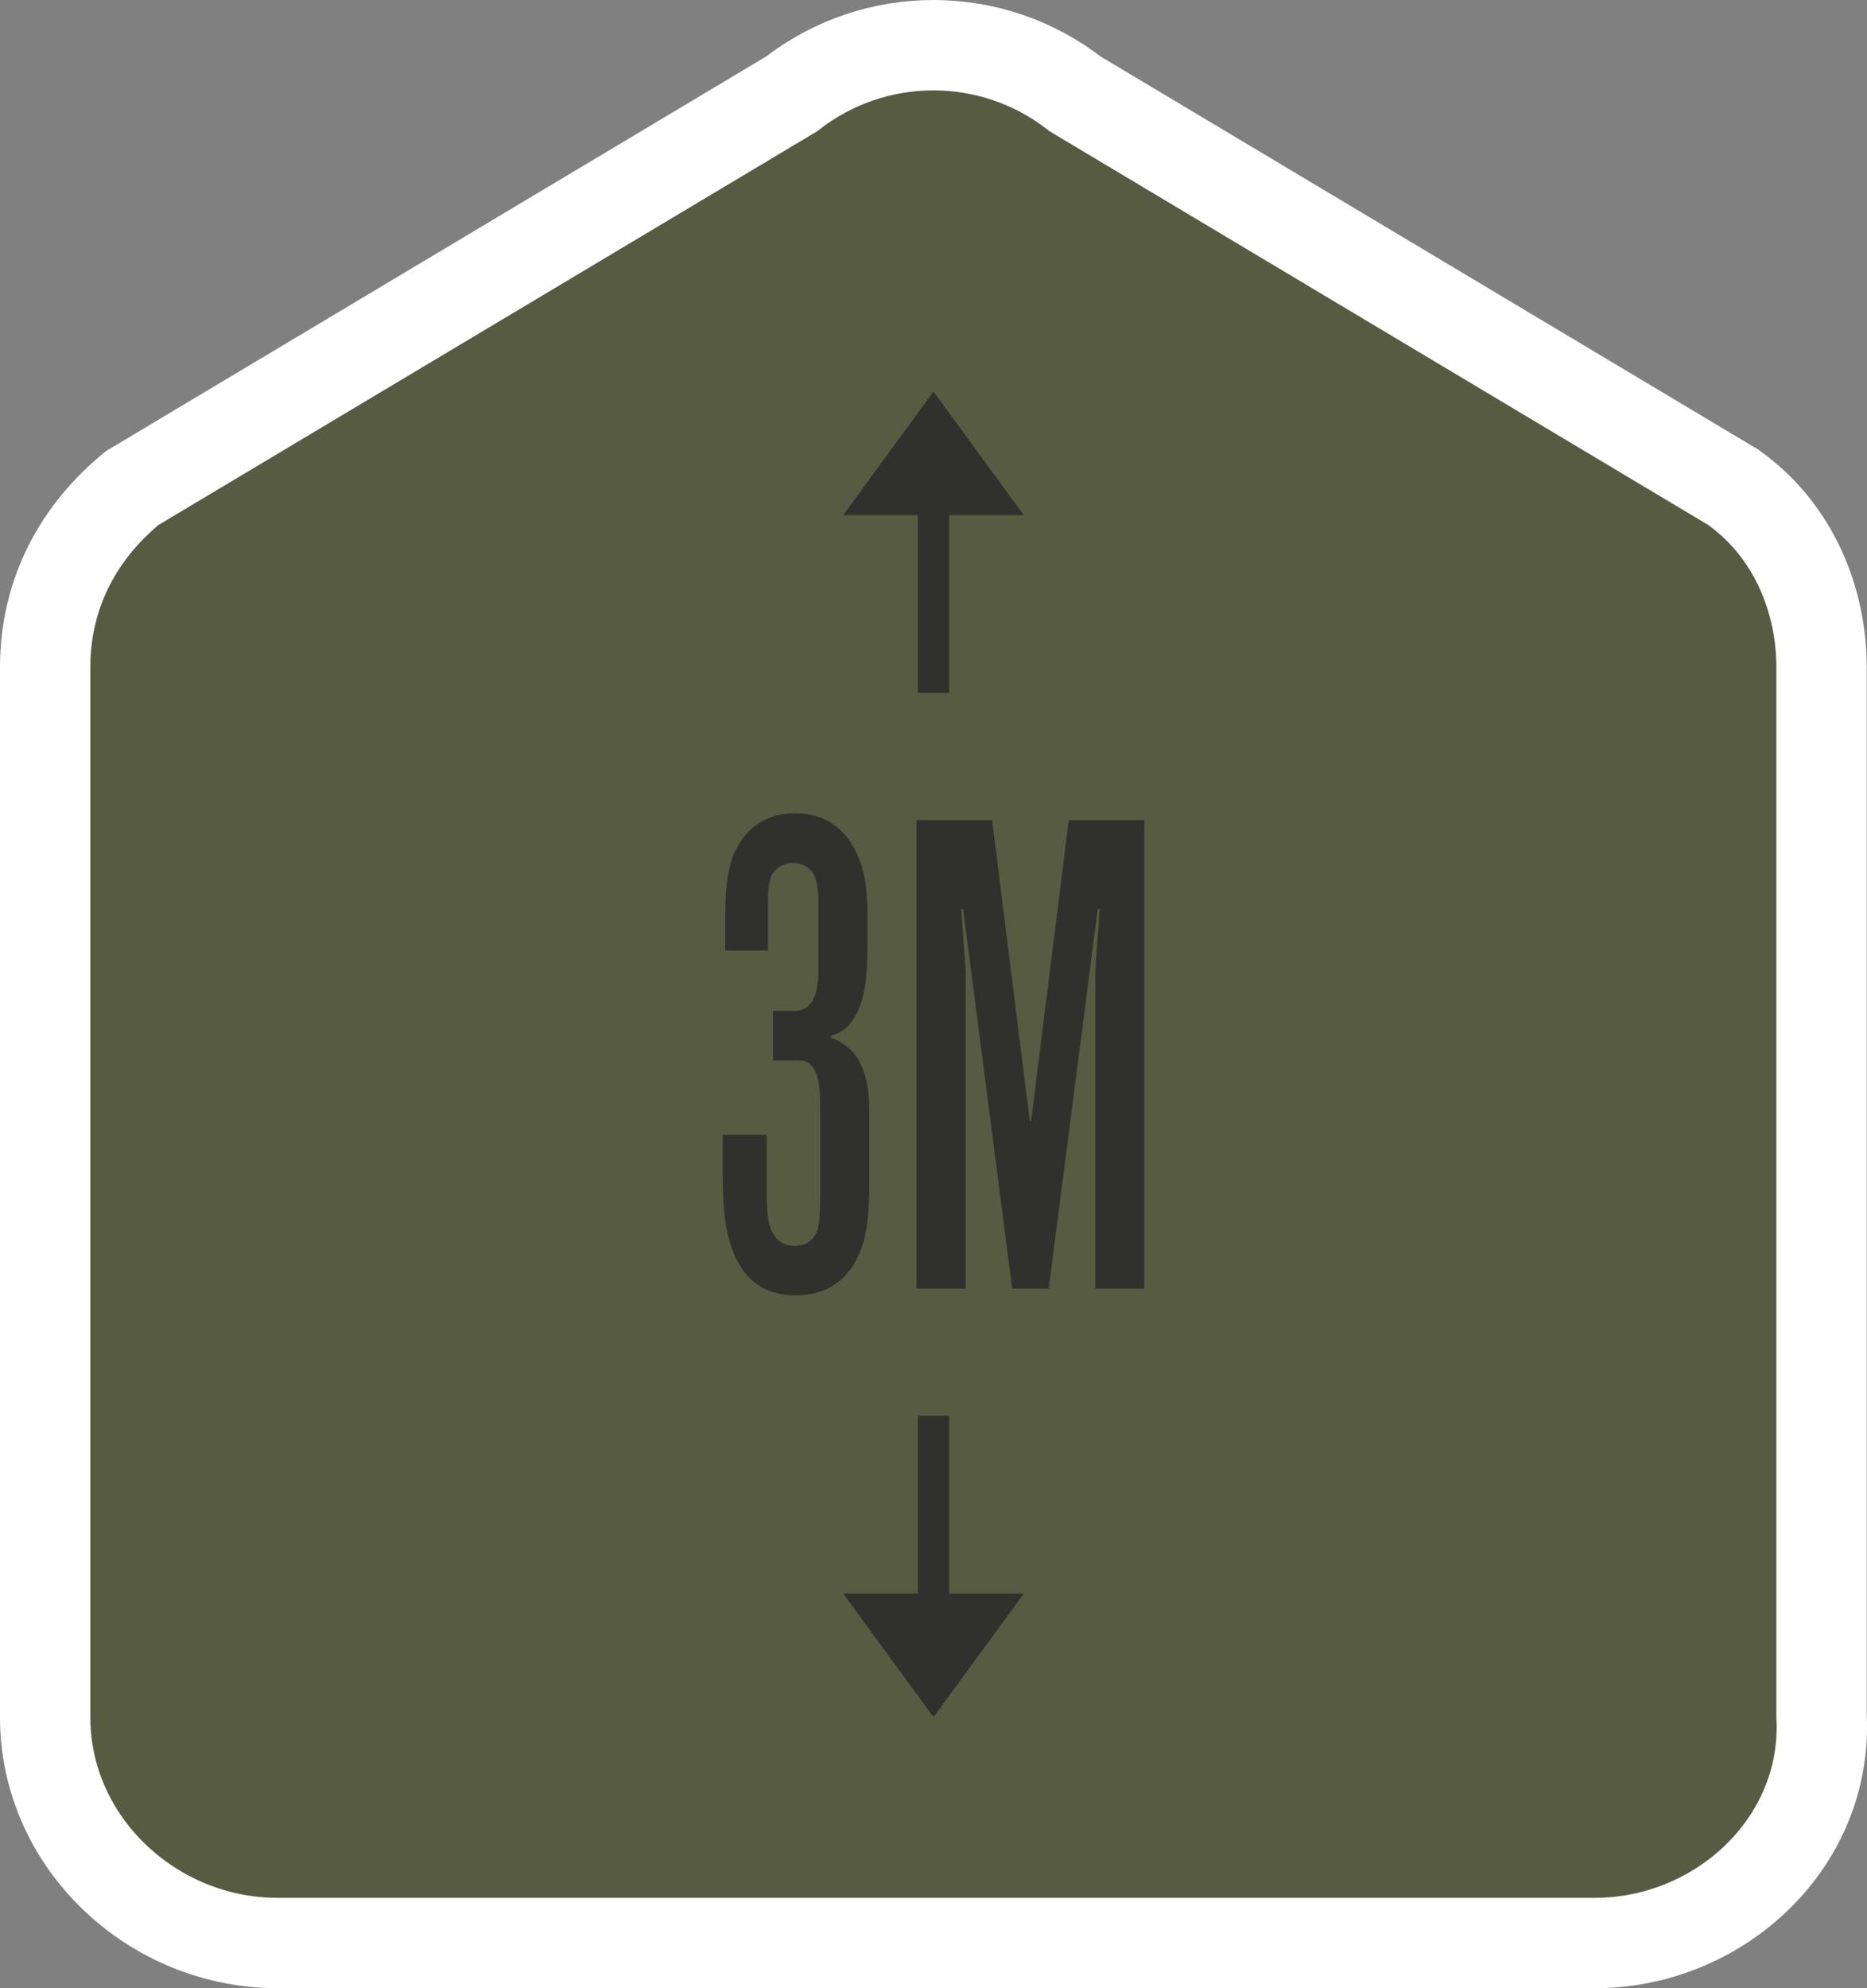 <svg width="62" height="66" viewBox="0 0 62 66" fill="none" xmlns="http://www.w3.org/2000/svg">
<rect x="0" y="0" width="62" height="66" fill="#808080" stroke="none"/>
<path d="M4.493 16.14L4.389 16.202L4.296 16.28C2.463 17.825 1.5 19.873 1.5 22.148V57.009C1.5 61.158 5.053 64.5 9.221 64.5H52.958C57.089 64.5 60.707 61.181 60.491 56.968V22.148C60.491 19.945 59.576 17.634 57.607 16.212L57.554 16.173L57.498 16.14L35.714 3.124C32.937 0.959 29.055 0.959 26.277 3.124L4.493 16.14Z" fill="#575B41" stroke="white" stroke-width="3"/>
<path d="M24 37.667V39C24 40.356 24.146 41.089 24.376 41.622C24.857 42.778 25.734 43 26.423 43C27.718 43 28.282 42.2 28.533 41.622C28.846 40.911 28.867 40.022 28.867 39.244V36.867C28.867 36.533 28.846 36.133 28.721 35.689C28.554 35.133 28.282 34.711 27.593 34.444V34.378C27.948 34.289 28.157 34.111 28.345 33.822C28.763 33.178 28.805 32.267 28.805 31.444V30.222C28.805 29.756 28.763 28.889 28.387 28.2C27.781 27.067 26.841 27 26.381 27C25.107 27 24.585 27.867 24.376 28.333C24.188 28.778 24.084 29.378 24.084 30.4V31.556H25.504V29.933C25.504 29.622 25.504 29.244 25.671 28.978C25.797 28.8 26.047 28.644 26.319 28.644C26.653 28.644 26.883 28.8 27.008 29C27.071 29.111 27.175 29.356 27.175 29.867V32.311C27.175 33.289 26.757 33.556 26.423 33.556H25.671V35.2H26.486C26.757 35.2 26.987 35.267 27.133 35.711C27.217 35.956 27.238 36.289 27.238 36.933V39.733C27.238 40.533 27.175 40.756 27.133 40.867C27.05 41.089 26.841 41.356 26.381 41.356C26.068 41.356 25.797 41.222 25.629 40.867C25.525 40.667 25.462 40.333 25.462 39.489V37.667H24Z" fill="#30312C"/>
<path d="M34.825 42.778L36.454 30.178H36.517L36.371 32.244V42.778H38V27.222H35.493L34.24 37.222H34.198L32.945 27.222H30.438V42.778H32.068V32.244L31.921 30.178H31.984L33.613 42.778H34.825Z" fill="#30312C"/>
<path fill-rule="evenodd" clip-rule="evenodd" d="M34 52.898L31 57L28 52.898L30.48 52.898L30.48 47L31.52 47L31.52 52.898L34 52.898Z" fill="#30312C"/>
<path fill-rule="evenodd" clip-rule="evenodd" d="M34 17.102L31 13L28 17.102L30.48 17.102L30.48 23L31.52 23L31.52 17.102L34 17.102Z" fill="#30312C"/>
</svg>

